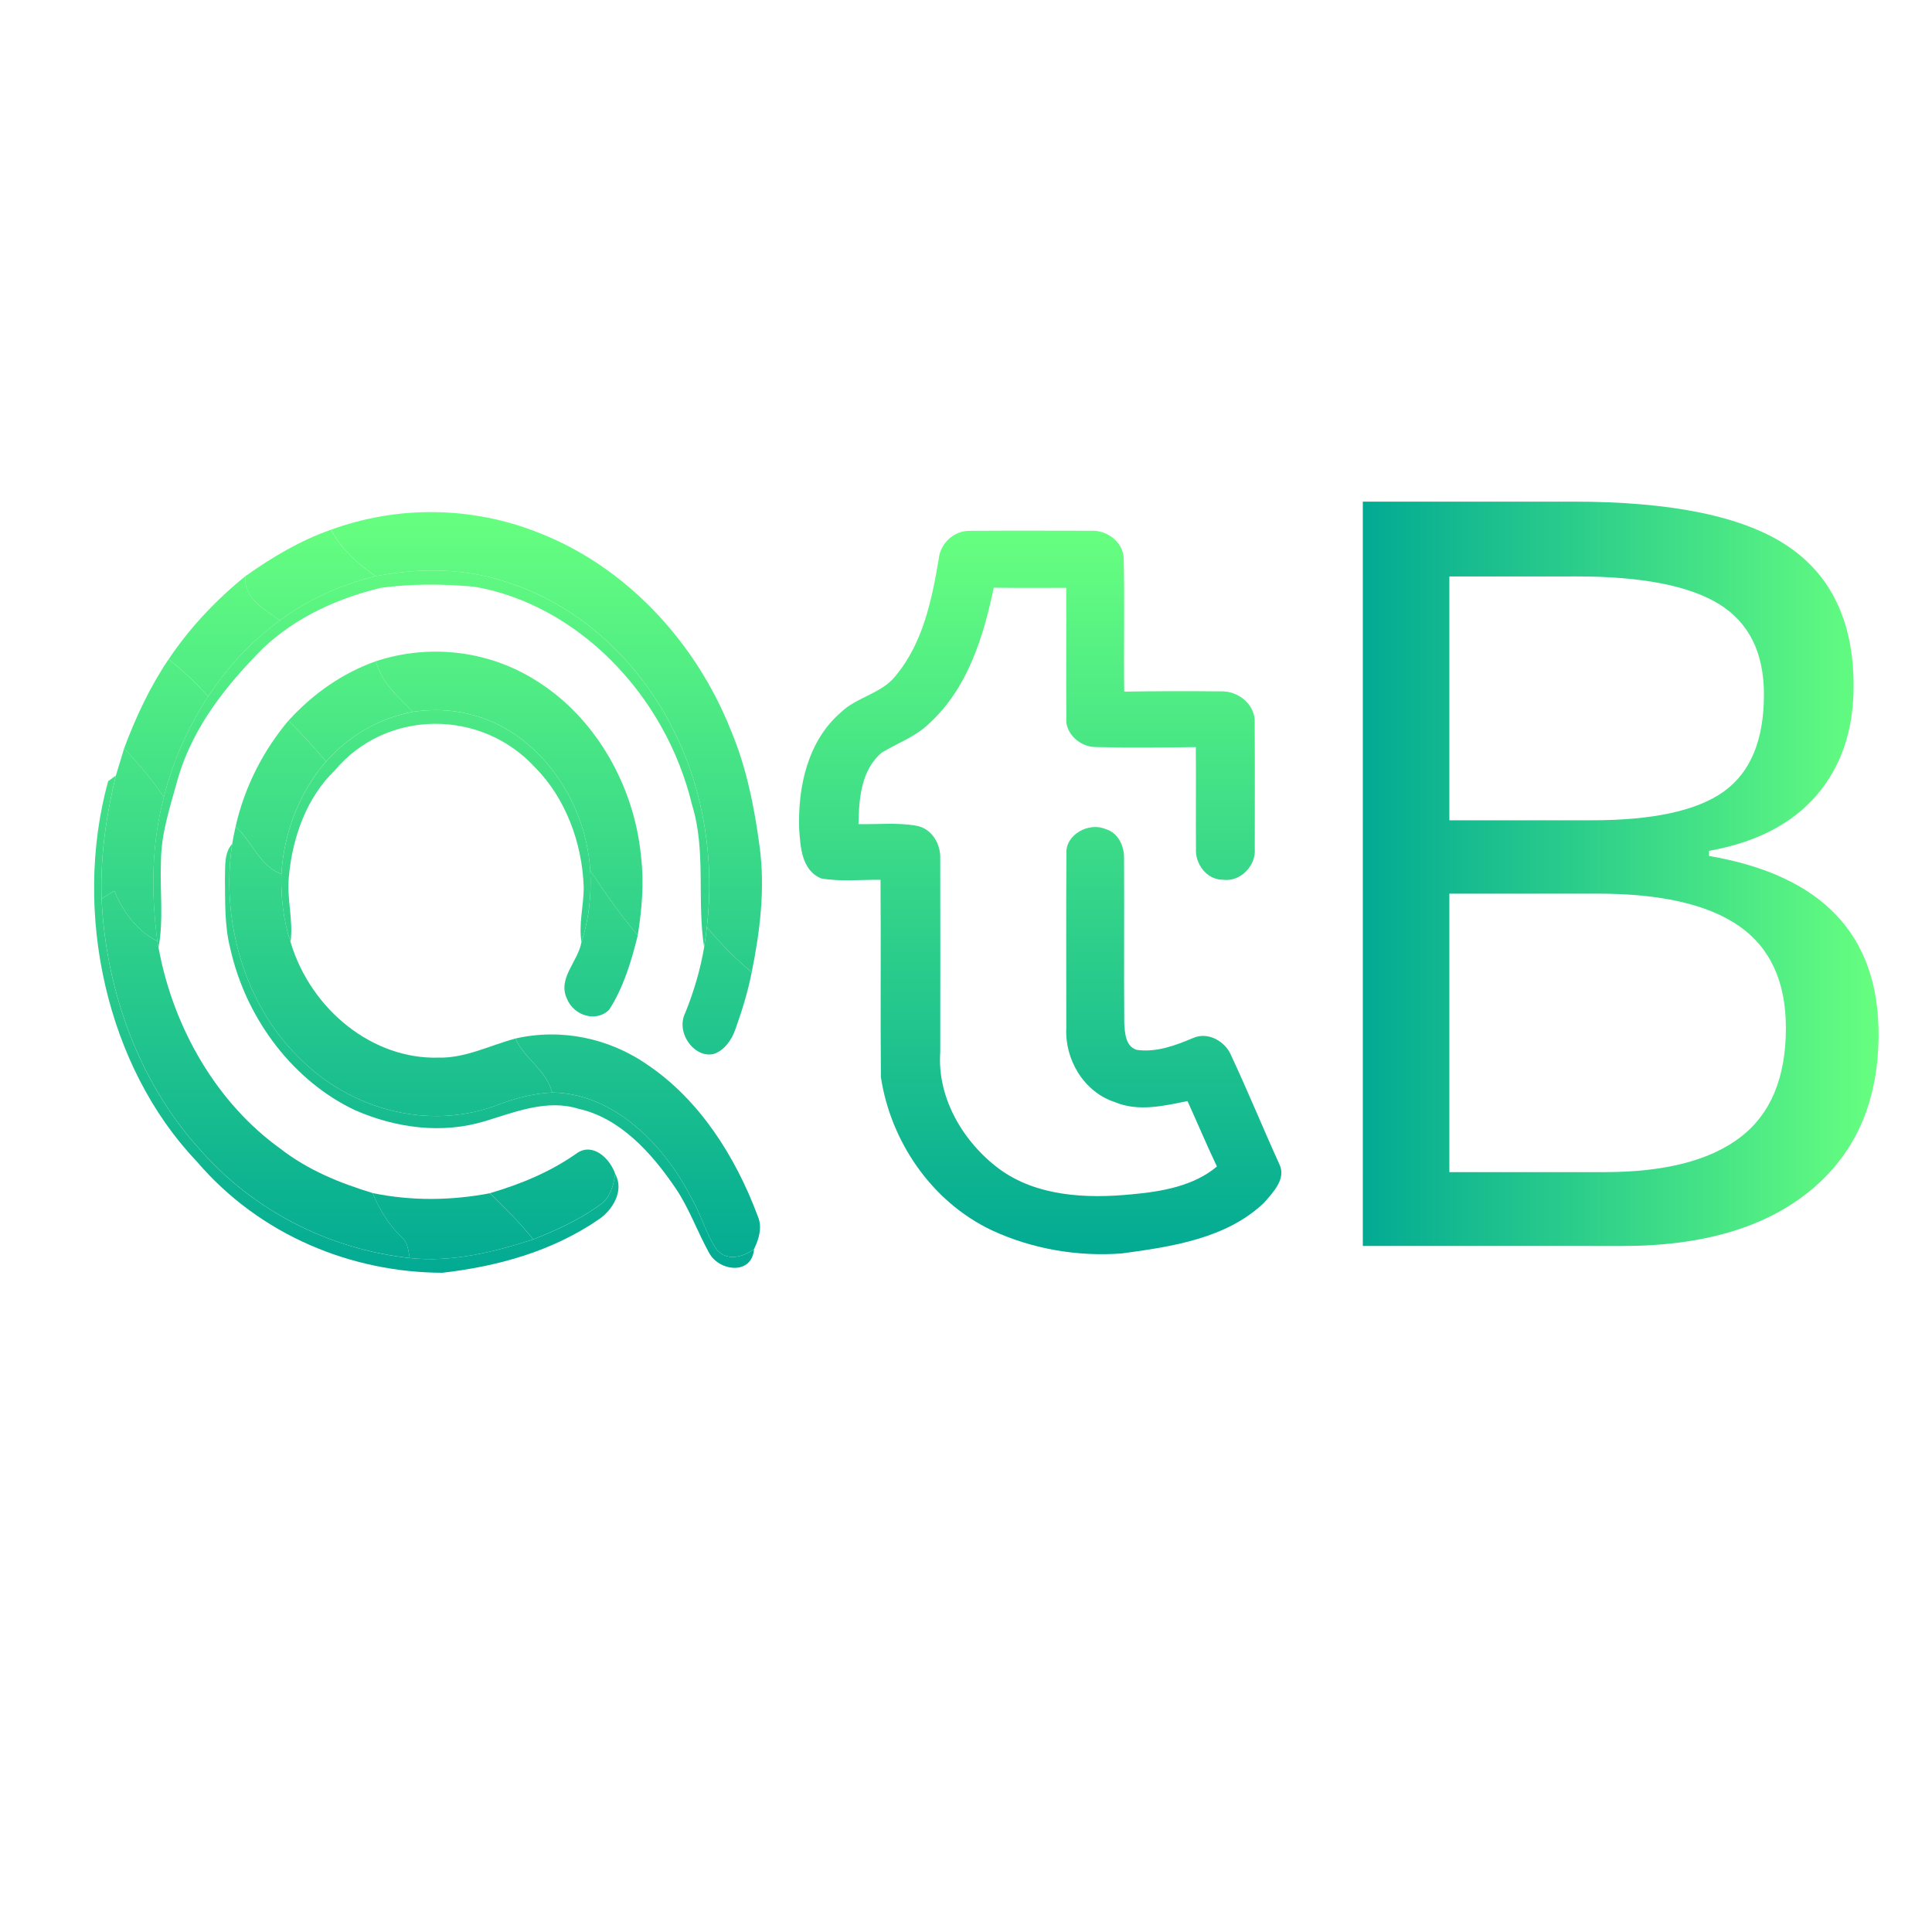 <?xml version="1.0" encoding="UTF-8"?>
<svg width="64" height="64" fill="none" version="1.1" viewBox="0 0 64 64" xmlns="http://www.w3.org/2000/svg" xmlns:xlink="http://www.w3.org/1999/xlink">
 <g fill="url(#paint0_linear)" stroke-width=".615">
  <path d="m10.967 17.547c2.222-0.81 4.673-0.777 6.876 0.1 2.795 1.084 5.163 3.507 6.374 6.559 0.506 1.208 0.772 2.52 0.946 3.837 0.188 1.392 0.015 2.802-0.261 4.163-0.536-0.444-1.031-0.945-1.485-1.494 0.257-2.202-0.101-4.499-1.064-6.44-1.161-2.387-3.184-4.221-5.502-4.966-1.423-0.498-2.956-0.498-4.415-0.219-0.566-0.409-1.12-0.872-1.468-1.539z"/>
  <path d="m8.126 19.089c0.89-0.632 1.83-1.191 2.84-1.541 0.348 0.668 0.902 1.13 1.468 1.539-1.12 0.282-2.208 0.754-3.171 1.468-0.47-0.369-1.186-0.69-1.138-1.466z"/>
  <path d="m12.435 19.087c1.459-0.279 2.992-0.279 4.415 0.219 2.318 0.746 4.342 2.579 5.502 4.966 0.964 1.94 1.321 4.238 1.064 6.44-0.027 0.221-0.059 0.44-0.092 0.661-0.243-1.558 0.072-3.189-0.398-4.708-0.898-3.719-3.852-6.65-7.212-7.23-1.03-0.095-2.073-0.1-3.1 0.037-1.405 0.343-2.791 0.951-3.905 2.005-1.179 1.191-2.301 2.562-2.81 4.292-0.246 0.911-0.567 1.82-0.567 2.788-0.038 0.945 0.093 1.901-0.081 2.837-9e-3 -0.054-0.029-0.161-0.038-0.216-0.212-1.584-0.197-3.232 0.215-4.774 0.297-1.205 0.812-2.329 1.467-3.334 0.646-0.992 1.456-1.844 2.369-2.516 0.962-0.714 2.051-1.186 3.171-1.468z"/>
  <path d="m3.583 25.877c0.065-0.046 0.192-0.139 0.255-0.185-0.323 1.325-0.521 2.702-0.473 4.08 0.137 3.04 1.237 6.03 3.15 8.187 1.849 2.171 4.423 3.427 7.059 3.716 1.383 0.146 2.767-0.19 4.089-0.618 0.769-0.299 1.528-0.651 2.214-1.145 0.326-0.214 0.449-0.629 0.501-1.026 0.315 0.559-0.095 1.2-0.524 1.495-1.566 1.081-3.39 1.572-5.199 1.781-2.987-0.007-6.043-1.23-8.141-3.692-2.97-3.115-4.128-8.229-2.932-12.591z"/>
  <path d="m5.586 21.838c0.713-1.06 1.584-1.976 2.54-2.749-0.048 0.777 0.668 1.098 1.138 1.466-0.913 0.673-1.723 1.524-2.369 2.516-0.405-0.452-0.844-0.865-1.309-1.234z"/>
  <path d="m17.074 34.403c1.503-0.345 3.106-0.025 4.408 0.892 1.668 1.133 2.873 2.985 3.619 4.99 0.161 0.36 0.039 0.763-0.122 1.093-0.366 0.263-0.89 0.413-1.234 0.022-0.347-0.498-0.506-1.125-0.808-1.655-0.956-1.889-2.638-3.526-4.646-3.555-0.206-0.761-0.904-1.103-1.218-1.788z"/>
  <path d="m12.451 21.904c1.813-0.596 3.842-0.355 5.469 0.746 1.812 1.188 3.091 3.368 3.316 5.728 0.104 0.868 0.027 1.748-0.11 2.606-0.568-0.673-1.079-1.4-1.573-2.143-0.152-2.469-1.847-4.678-3.989-5.179-0.617-0.163-1.258-0.172-1.885-0.085-0.48-0.484-1.028-0.945-1.228-1.674z"/>
  <path d="m5.586 21.838c0.465 0.369 0.904 0.782 1.309 1.234-0.655 1.004-1.169 2.129-1.467 3.334-0.39-0.585-0.838-1.116-1.32-1.606 0.39-1.047 0.865-2.056 1.477-2.962z"/>
  <path d="m9.556 23.872c0.815-0.899 1.808-1.584 2.896-1.968 0.2 0.729 0.748 1.189 1.228 1.674-1.079 0.197-2.102 0.773-2.878 1.648-0.398-0.472-0.814-0.924-1.246-1.354z"/>
  <path d="m13.679 23.578c0.627-0.087 1.269-0.078 1.885 0.085 2.142 0.501 3.837 2.71 3.989 5.179 0.042 0.8-0.042 1.611-0.291 2.364-0.098-0.605 0.075-1.201 0.075-1.804-0.048-1.499-0.617-2.982-1.614-3.981-1.779-1.944-4.929-1.942-6.64 0.109-0.914 0.875-1.401 2.202-1.515 3.529-0.072 0.719 0.156 1.429 0.056 2.148-0.237-0.719-0.324-1.49-0.303-2.253 0.084-1.392 0.613-2.736 1.48-3.726 0.776-0.875 1.798-1.451 2.878-1.648z"/>
  <path d="m7.452 29.064c0.011-0.384-0.026-0.817 0.24-1.111-0.392 2.571 0.438 5.33 2.181 7.05 1.75 1.793 4.361 2.447 6.609 1.601 0.584-0.224 1.19-0.384 1.809-0.413 2.009 0.029 3.69 1.665 4.646 3.555 0.302 0.53 0.461 1.157 0.808 1.655 0.344 0.391 0.868 0.241 1.234-0.022-0.075 0.883-1.166 0.727-1.486 0.129-0.39-0.7-0.662-1.478-1.108-2.139-0.812-1.201-1.862-2.341-3.222-2.639-1.04-0.326-2.09 0.105-3.091 0.408-1.423 0.435-2.949 0.234-4.312-0.362-1.998-0.941-3.595-2.967-4.13-5.349-0.198-0.766-0.168-1.573-0.179-2.362z"/>
  <path d="m7.805 27.38c0.297-1.32 0.922-2.525 1.75-3.509 0.432 0.43 0.848 0.882 1.246 1.354-0.868 0.991-1.396 2.335-1.48 3.726-0.71-0.246-0.971-1.084-1.516-1.572z"/>
  <path d="m3.839 25.691c0.087-0.299 0.185-0.593 0.27-0.892 0.482 0.489 0.929 1.021 1.32 1.606-0.411 1.543-0.426 3.191-0.215 4.774-0.652-0.331-1.132-0.943-1.426-1.67-0.141 0.088-0.282 0.175-0.422 0.262-0.048-1.378 0.15-2.754 0.473-4.08z"/>
  <path d="m7.805 27.38c0.545 0.488 0.806 1.325 1.516 1.572-0.021 0.763 0.066 1.534 0.303 2.253 0.688 2.291 2.764 3.893 4.894 3.83 0.889 0.024 1.707-0.404 2.555-0.632 0.314 0.685 1.012 1.026 1.218 1.788-0.619 0.029-1.225 0.189-1.809 0.413-2.247 0.846-4.858 0.192-6.609-1.601-1.743-1.72-2.573-4.479-2.181-7.05 0.032-0.194 0.069-0.384 0.113-0.573z"/>
  <path d="m19.554 28.842c0.494 0.743 1.006 1.47 1.573 2.143-0.213 0.861-0.474 1.731-0.946 2.46-0.416 0.43-1.171 0.211-1.401-0.362-0.317-0.68 0.372-1.23 0.482-1.878 0.249-0.753 0.333-1.563 0.291-2.364z"/>
  <path d="m3.366 29.771c0.14-0.087 0.281-0.173 0.422-0.262 0.294 0.727 0.775 1.339 1.426 1.67 9e-3 0.054 0.029 0.161 0.038 0.216 0.497 2.707 1.965 5.17 4.032 6.654 0.923 0.719 1.985 1.145 3.058 1.471 0.23 0.559 0.549 1.06 0.961 1.463 0.204 0.158 0.222 0.442 0.272 0.69-2.636-0.289-5.209-1.544-7.059-3.716-1.913-2.156-3.013-5.147-3.15-8.187z"/>
  <path d="m23.417 30.712c0.453 0.549 0.949 1.05 1.485 1.494-0.128 0.651-0.323 1.283-0.545 1.9-0.123 0.352-0.356 0.669-0.68 0.797-0.637 0.2-1.314-0.676-0.977-1.351 0.281-0.695 0.5-1.425 0.626-2.178 0.033-0.221 0.065-0.44 0.092-0.661z"/>
  <path d="m19.127 38.19c0.507-0.335 1.064 0.16 1.252 0.693-0.053 0.398-0.176 0.812-0.501 1.026-0.686 0.494-1.446 0.846-2.214 1.145-0.44-0.554-0.941-1.036-1.435-1.528 1.015-0.299 2.007-0.703 2.899-1.337z"/>
  <path d="m12.342 39.521c1.284 0.267 2.602 0.251 3.887 0.007 0.494 0.491 0.995 0.974 1.435 1.528-1.323 0.428-2.707 0.765-4.089 0.618-0.05-0.248-0.068-0.532-0.272-0.69-0.411-0.403-0.731-0.904-0.961-1.463z"/>
 </g>
 <path d="m31.101 18.492c0.054-0.487 0.487-0.909 1.01-0.907 1.344-0.011 2.688-0.005 4.032-0.003 0.536-0.027 1.064 0.381 1.081 0.907 0.035 1.473-0.002 2.947 0.017 4.422 1.084-0.018 2.169-0.018 3.255-8e-3 0.56 0.002 1.084 0.465 1.067 1.012 0.01 1.401 0.002 2.804 0.003 4.205 0.047 0.539-0.462 1.102-1.051 1.023-0.553 0.003-0.929-0.539-0.897-1.029-0.008-1.121 0.005-2.244-5e-3 -3.365-1.106 0.011-2.212 0.027-3.315-0.002-0.523 0.003-1.022-0.458-0.975-0.967-0.01-1.435 0.002-2.871-0.003-4.307-0.801 0.002-1.6 0.006-2.401-0.005-0.341 1.62-0.855 3.325-2.142 4.502-0.438 0.429-1.034 0.64-1.555 0.952-0.707 0.581-0.766 1.551-0.784 2.377 0.637 0.016 1.285-0.059 1.916 0.055 0.518 0.088 0.809 0.611 0.793 1.079 5e-3 2.143 0.003 4.285 0 6.426-0.105 1.493 0.74 2.958 1.954 3.864 1.238 0.909 2.885 0.988 4.381 0.841 0.99-0.088 2.064-0.273 2.83-0.923-0.342-0.716-0.646-1.446-0.975-2.167-0.786 0.161-1.627 0.359-2.4 0.037-1.047-0.341-1.664-1.425-1.615-2.446 0.002-1.933-0.01-3.867 0.005-5.8-0.034-0.611 0.734-1.044 1.302-0.799 0.425 0.124 0.614 0.576 0.607 0.97 0.01 1.822-0.008 3.645 0.007 5.469 0.022 0.312 0.037 0.756 0.413 0.873 0.649 0.093 1.28-0.146 1.863-0.391 0.503-0.228 1.086 0.122 1.268 0.584 0.555 1.187 1.049 2.398 1.592 3.592 0.239 0.484-0.204 0.933-0.506 1.28-1.238 1.182-3.047 1.454-4.705 1.678-1.47 0.114-2.981-0.148-4.309-0.764-2.022-0.957-3.362-2.976-3.678-5.075-0.02-2.179 0.005-4.359-0.013-6.537-0.653-8e-3 -1.315 0.066-1.961-0.045-0.663-0.273-0.691-1.057-0.734-1.645-0.044-1.372 0.272-2.9 1.385-3.86 0.521-0.505 1.335-0.616 1.796-1.189 0.929-1.107 1.216-2.549 1.447-3.912z" fill="url(#paint19_linear)" stroke-width=".615"/>
 <defs>
  <linearGradient id="paint0_linear" x1="18" x2="18" y1="55" y2="14" gradientTransform="matrix(.615 0 0 .615 3.118 8.361)" gradientUnits="userSpaceOnUse">
   <stop stop-color="#02AA93" offset="0"/>
   <stop stop-color="#67FF80" offset="1"/>
  </linearGradient>
  <linearGradient id="paint19_linear" x1="51" x2="51" y1="54" y2="15" gradientTransform="matrix(.615 0 0 .615 3.118 8.361)" gradientUnits="userSpaceOnUse">
   <stop stop-color="#02AA93" offset="0"/>
   <stop stop-color="#67FF80" offset="1"/>
  </linearGradient>
  <linearGradient id="linearGradient974" x1="9.075" x2="22.265" y1="5.986" y2="5.986" gradientTransform="matrix(1.295 0 0 1.295 33.392 21.192)" gradientUnits="userSpaceOnUse" xlink:href="#paint19_linear"/>
 </defs>
 <path d="m48.012 19.096v8.077h4.723c2.023 0 3.479-0.317 4.367-0.952 0.888-0.636 1.331-1.707 1.331-3.214 0-1.383-0.494-2.38-1.483-2.993-0.989-0.612-2.563-0.919-4.721-0.919zm4.908 10.507h-4.908v9.225h5.145c1.989 0 3.487-0.385 4.494-1.155 1.006-0.77 1.509-1.976 1.509-3.618 0-1.529-0.514-2.653-1.542-3.373-1.029-0.72-2.595-1.079-4.697-1.079zm-7.775 11.671v-24.657h6.965c3.272 0 5.639 0.489 7.101 1.468 1.461 0.977 2.192 2.523 2.192 4.637 0 1.462-0.408 2.668-1.223 3.618-0.815 0.95-2.004 1.565-3.566 1.846v0.169c3.744 0.641 5.616 2.609 5.616 5.903 0 2.204-0.745 3.924-2.235 5.16-1.49 1.238-3.572 1.857-6.248 1.857z" fill="url(#linearGradient974)" fill-rule="evenodd" stroke-width="1.295"/>
</svg>
